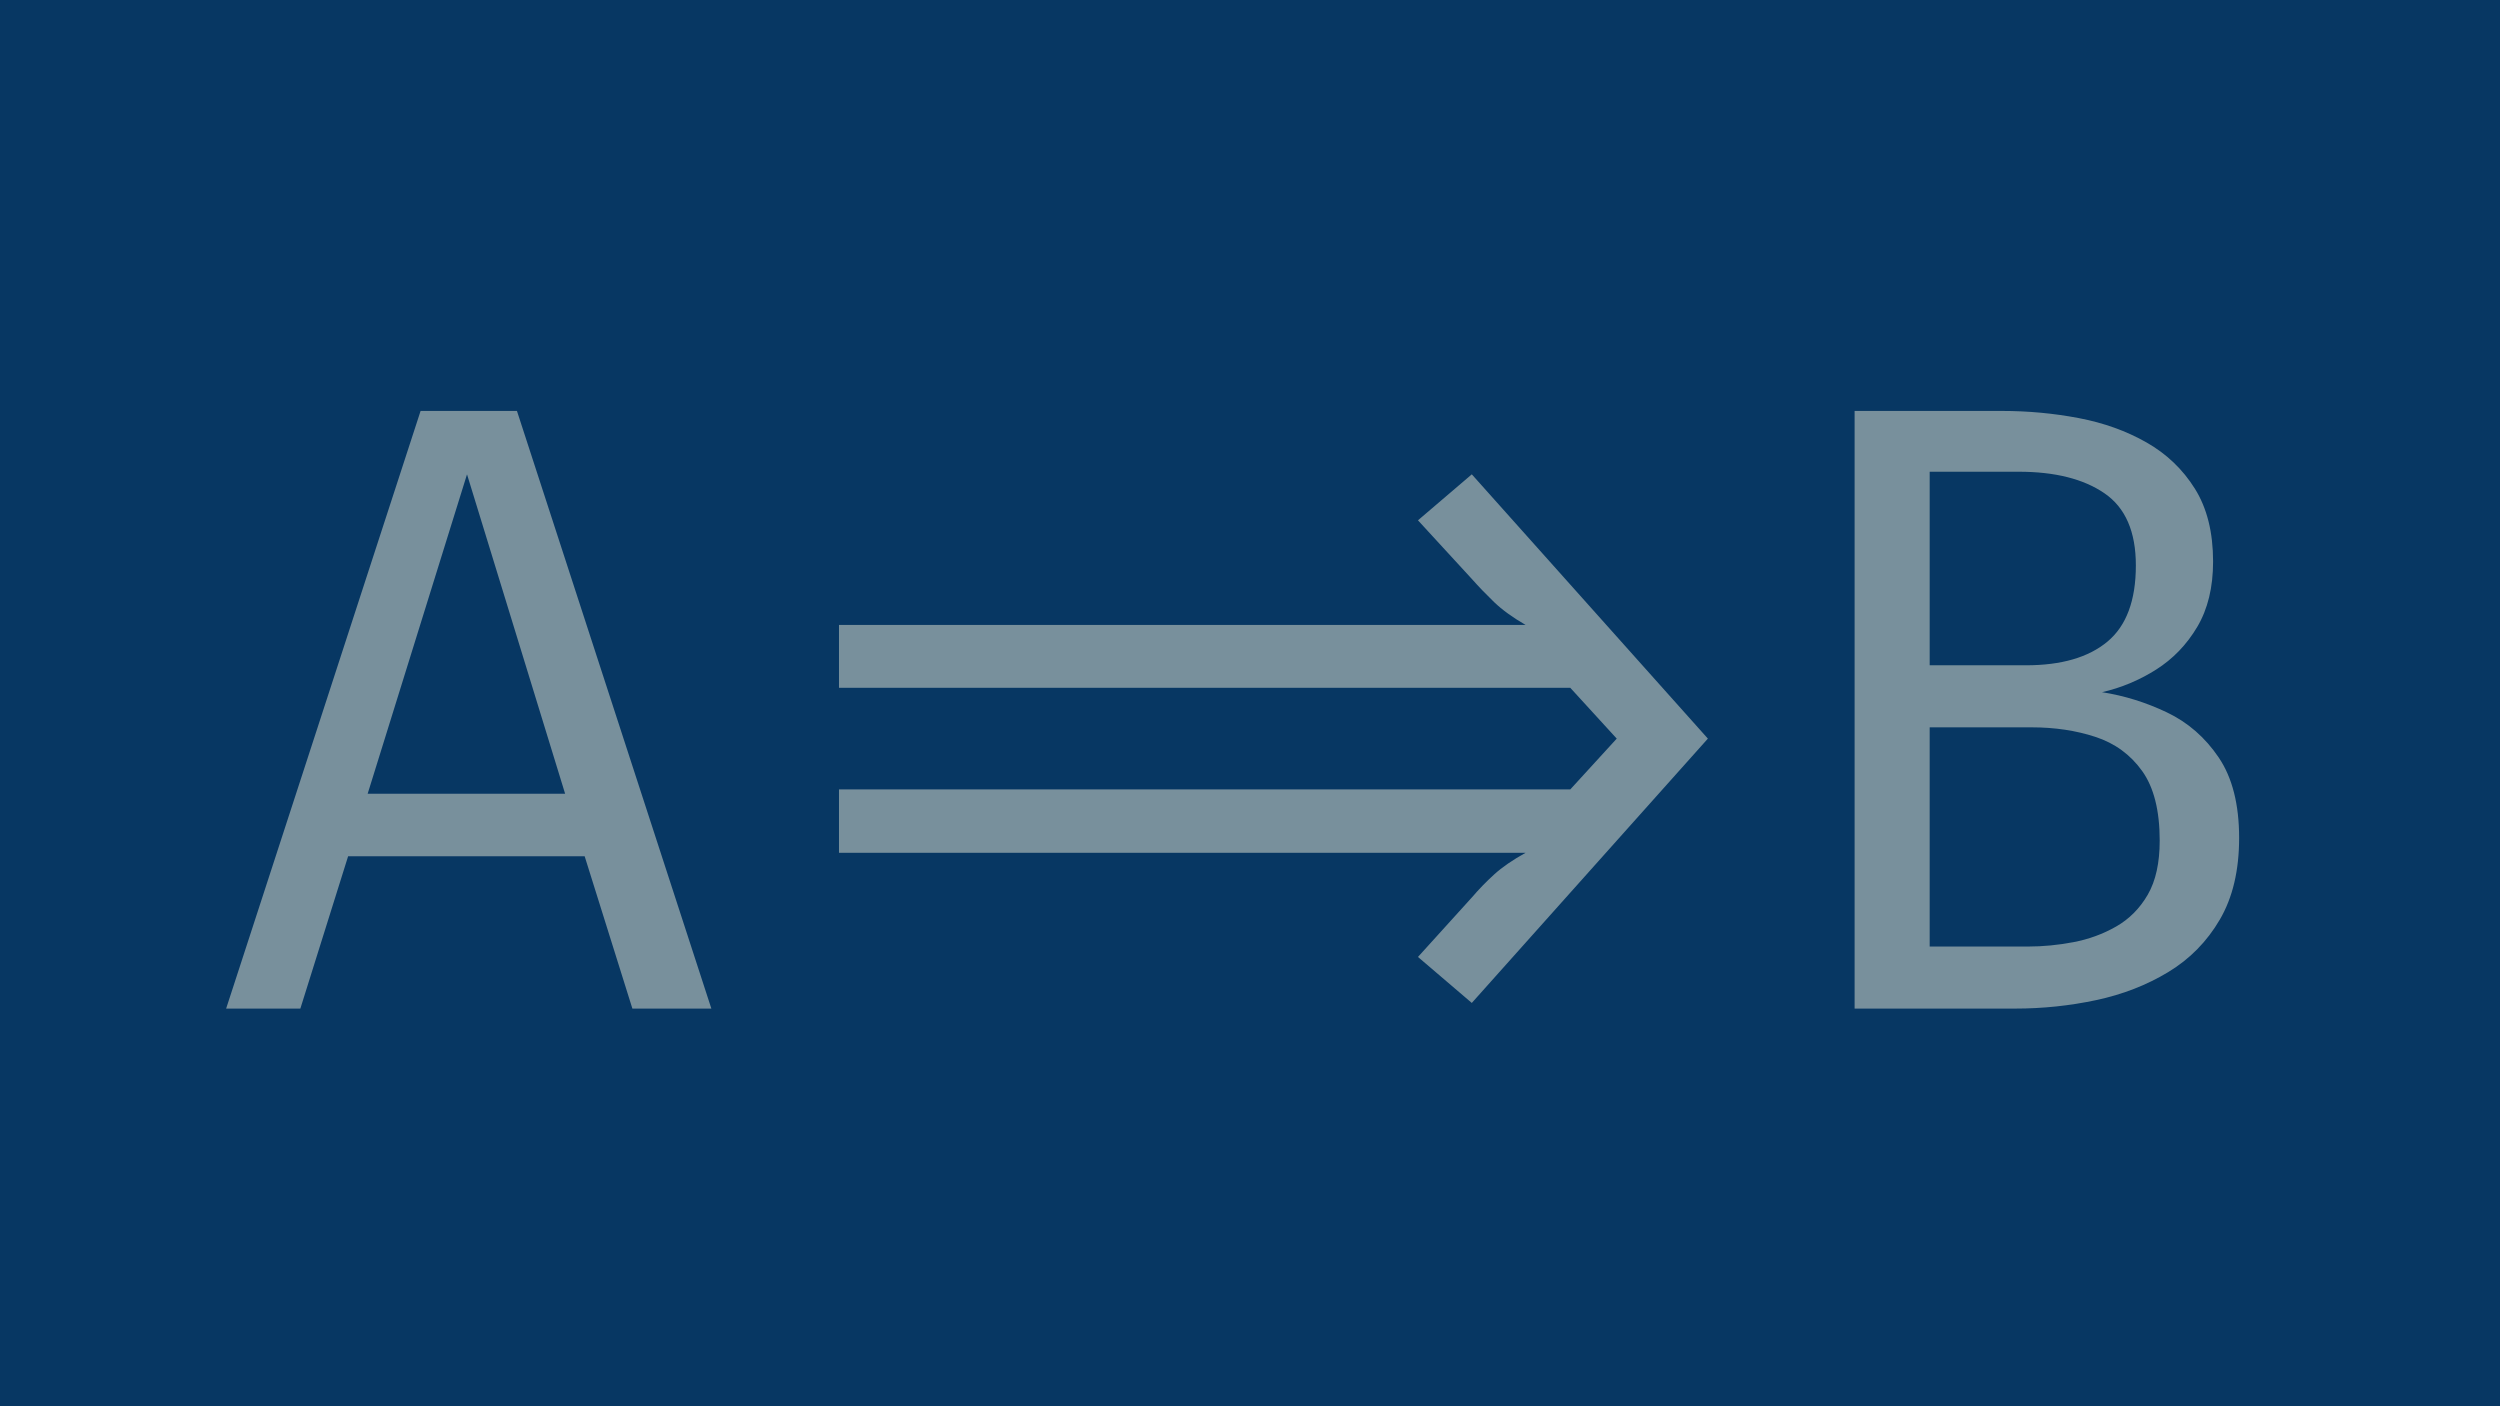 <svg version="1.1" viewBox="0.0 0.0 960.0 540.0" fill="none" stroke="none" stroke-linecap="square" stroke-miterlimit="10" xmlns:xlink="http://www.w3.org/1999/xlink" xmlns="http://www.w3.org/2000/svg"><clipPath id="p.0"><path d="m0 0l960.0 0l0 540.0l-960.0 0l0 -540.0z" clip-rule="nonzero"/></clipPath><g clip-path="url(#p.0)"><path fill="#073763" d="m0 0l960.0 0l0 540.0l-960.0 0z" fill-rule="evenodd"/><path fill="#000000" fill-opacity="0.0" d="m0 58.299l960.0 0l0 423.402l-960.0 0z" fill-rule="evenodd"/><path fill="#78909c" d="m224.506 328.799l-90.828 0l-18.344 58.5l-28.5 0l74.672 -229.5l37.0 0l74.656 229.5l-30.328 0l-18.328 -58.5zm-83.328 -24.0l75.828 0l-37.672 -122.656l-38.156 122.656zm471.65 -64.828l0 24.156l-290.656 0l0 -24.156l290.656 0zm0 63.156l0 24.344l-290.656 0l0 -24.344l290.656 0zm-47.656 -120.984l90.656 101.484l-90.656 101.5l-20.672 -17.656l20.828 -23.0q3.844 -4.5 8.422 -8.672q4.578 -4.172 12.078 -8.328l17.172 -24.344l17.828 -19.5l-17.828 -19.5l-17.172 -24.156q-7.5 -4.344 -12.078 -8.75q-4.578 -4.422 -8.422 -8.75l-20.828 -22.672l20.672 -17.656zm264.153 140.656q0 -17.328 -6.75 -26.75q-6.75 -9.422 -17.922 -13.078q-11.156 -3.672 -24.484 -3.672l-39.172 0l0 84.172l37.828 0q8.5 0 17.328 -1.672q8.844 -1.672 16.422 -6.0q7.594 -4.328 12.172 -12.25q4.578 -7.922 4.578 -20.75zm-9.156 -105.672q0 -19.484 -12.094 -27.734q-12.078 -8.25 -32.906 -8.25l-34.172 0l0 74.328l37.0 0q20.328 0 31.25 -9.078q10.922 -9.094 10.922 -29.266zm39.656 104.672q0 18.672 -7.422 31.344q-7.406 12.656 -19.828 20.156q-12.406 7.5 -27.656 10.75q-15.25 3.25 -31.094 3.25l-61.656 0l0 -229.5l56.5 0q15.156 0 29.578 2.75q14.422 2.75 26.0 9.344q11.578 6.578 18.578 17.75q7.0 11.156 7.0 28.0q0 14.828 -6.078 25.078q-6.078 10.25 -15.828 16.422q-9.75 6.156 -20.75 8.656q12.828 2.0 24.906 7.75q12.094 5.75 19.922 17.344q7.828 11.578 7.828 30.906z" fill-rule="nonzero"/></g></svg>